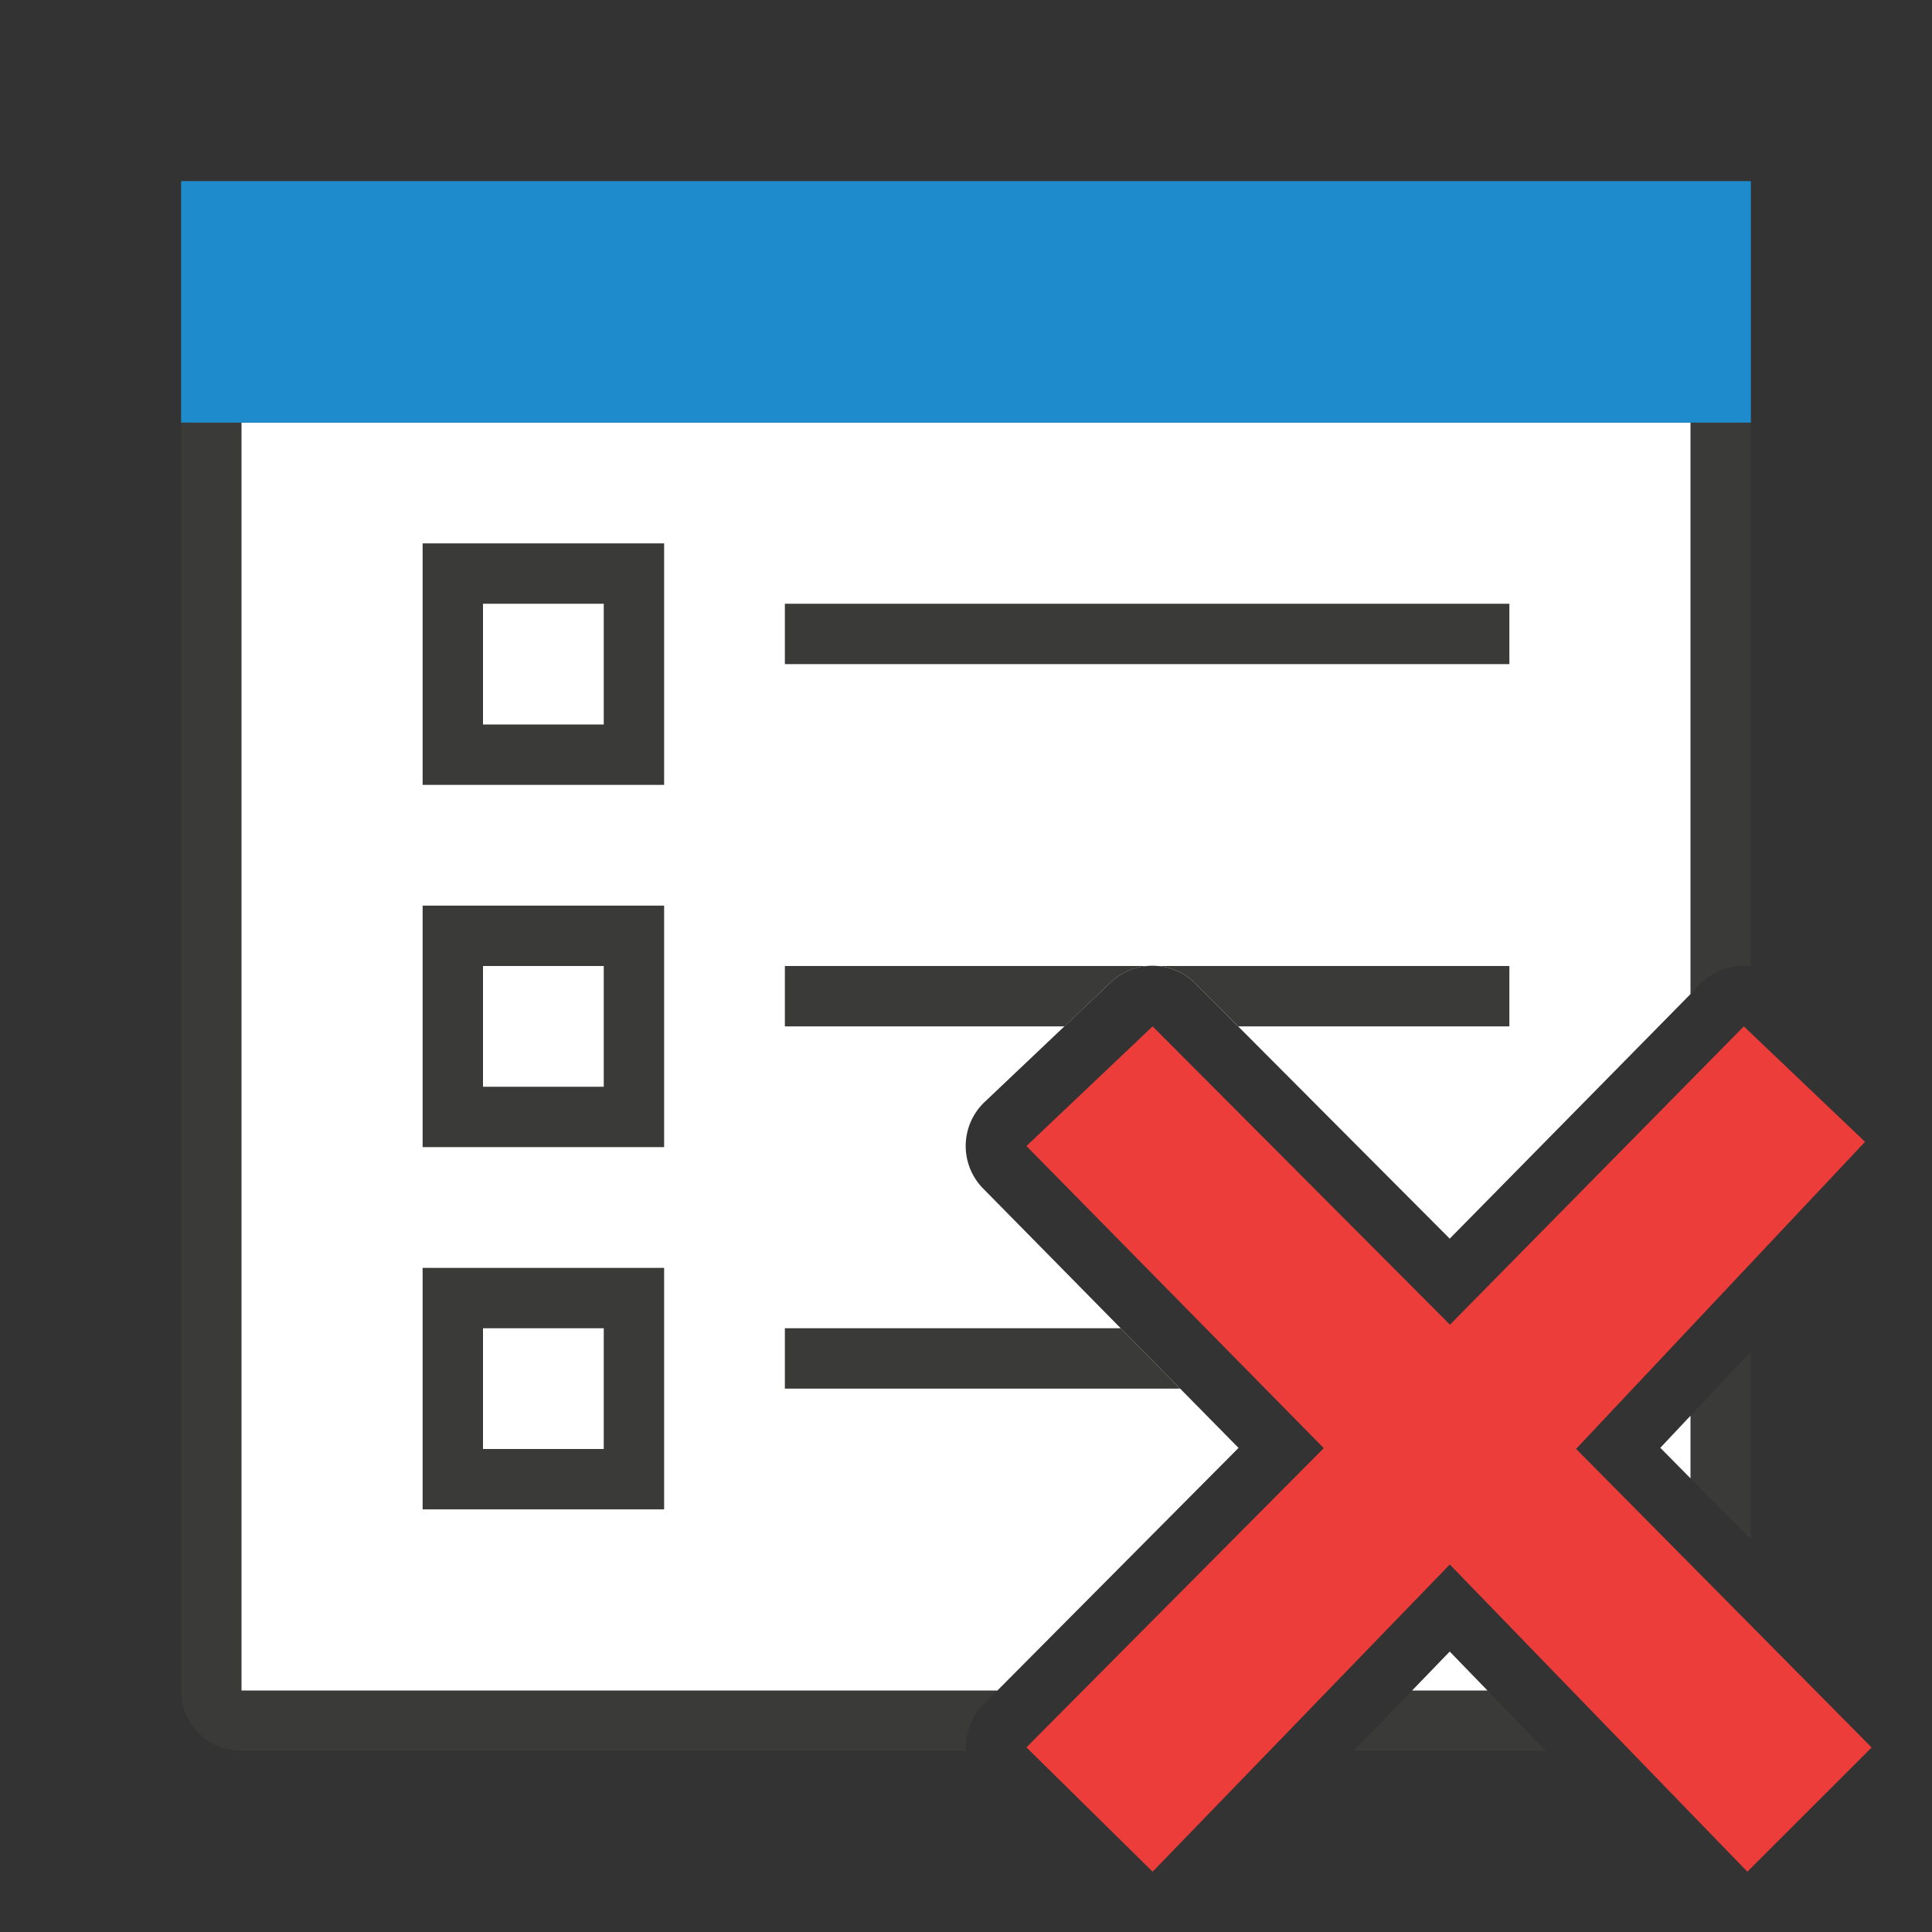 <svg viewBox="0 0 32 32" xmlns="http://www.w3.org/2000/svg"><rect x="0" y="0" width="32" height="32" fill="#333333" stroke="none"/><path d="m4 3c-.554 0-1 .446-1 1v12 12c0 .554.446 1 1 1h12a1.004 1.004 0 0 1 .287-.766l.232-.234h-12.52v-12-9h24v9 .465l.168-.17a1.004 1.004 0 0 1 .832-.291v-.004-12c0-.554-.446-1-1-1zm25 19.387-1 1.062v1.037l1 1.01zm-5.611 5.613-.969 1h3.184l-.967-1z" fill="#3a3a38"/><path d="m4 7v21h12.52l3.994-4.018-4.229-4.295a1.004 1.004 0 0 1 .023-1.434l2.09-1.982a1.004 1.004 0 0 1 .678-.275 1.004 1.004 0 0 1 .725.295l4.211 4.225 3.988-4.051v-9.465zm24 16.449-.5.531.5.506zm-3.988 3.906-.623.645h1.248z" fill="#fff"/><g fill="#3a3a38"><path d="m7 9v4h4v-4zm1 1h2v2h-2z"/><path d="m7 15v4h4v-4zm1 1h2v2h-2z"/><path d="m13 10h12v1h-12z"/><path d="m7 21v4h4v-4zm1 1h2v2h-2z"/><path d="m13 16v1h4.631l.768-.729a1.004 1.004 0 0 1 .611-.271zm6.178 0a1.004 1.004 0 0 1 .623.291l.707.709h4.492v-1z"/><path d="m13 22v1h6.547l-.984-1z"/></g><path d="m3 3h26v4h-26z" fill="#1e8bcd"/><path d="m31 28.944-4.895-4.946 4.786-5.086-2.008-1.912-4.867 4.941-4.925-4.941-2.09 1.982 4.925 5.004-4.925 4.956 2.09 2.059 4.922-5.088 4.929 5.088z" fill="#ed3d3b"/></svg>